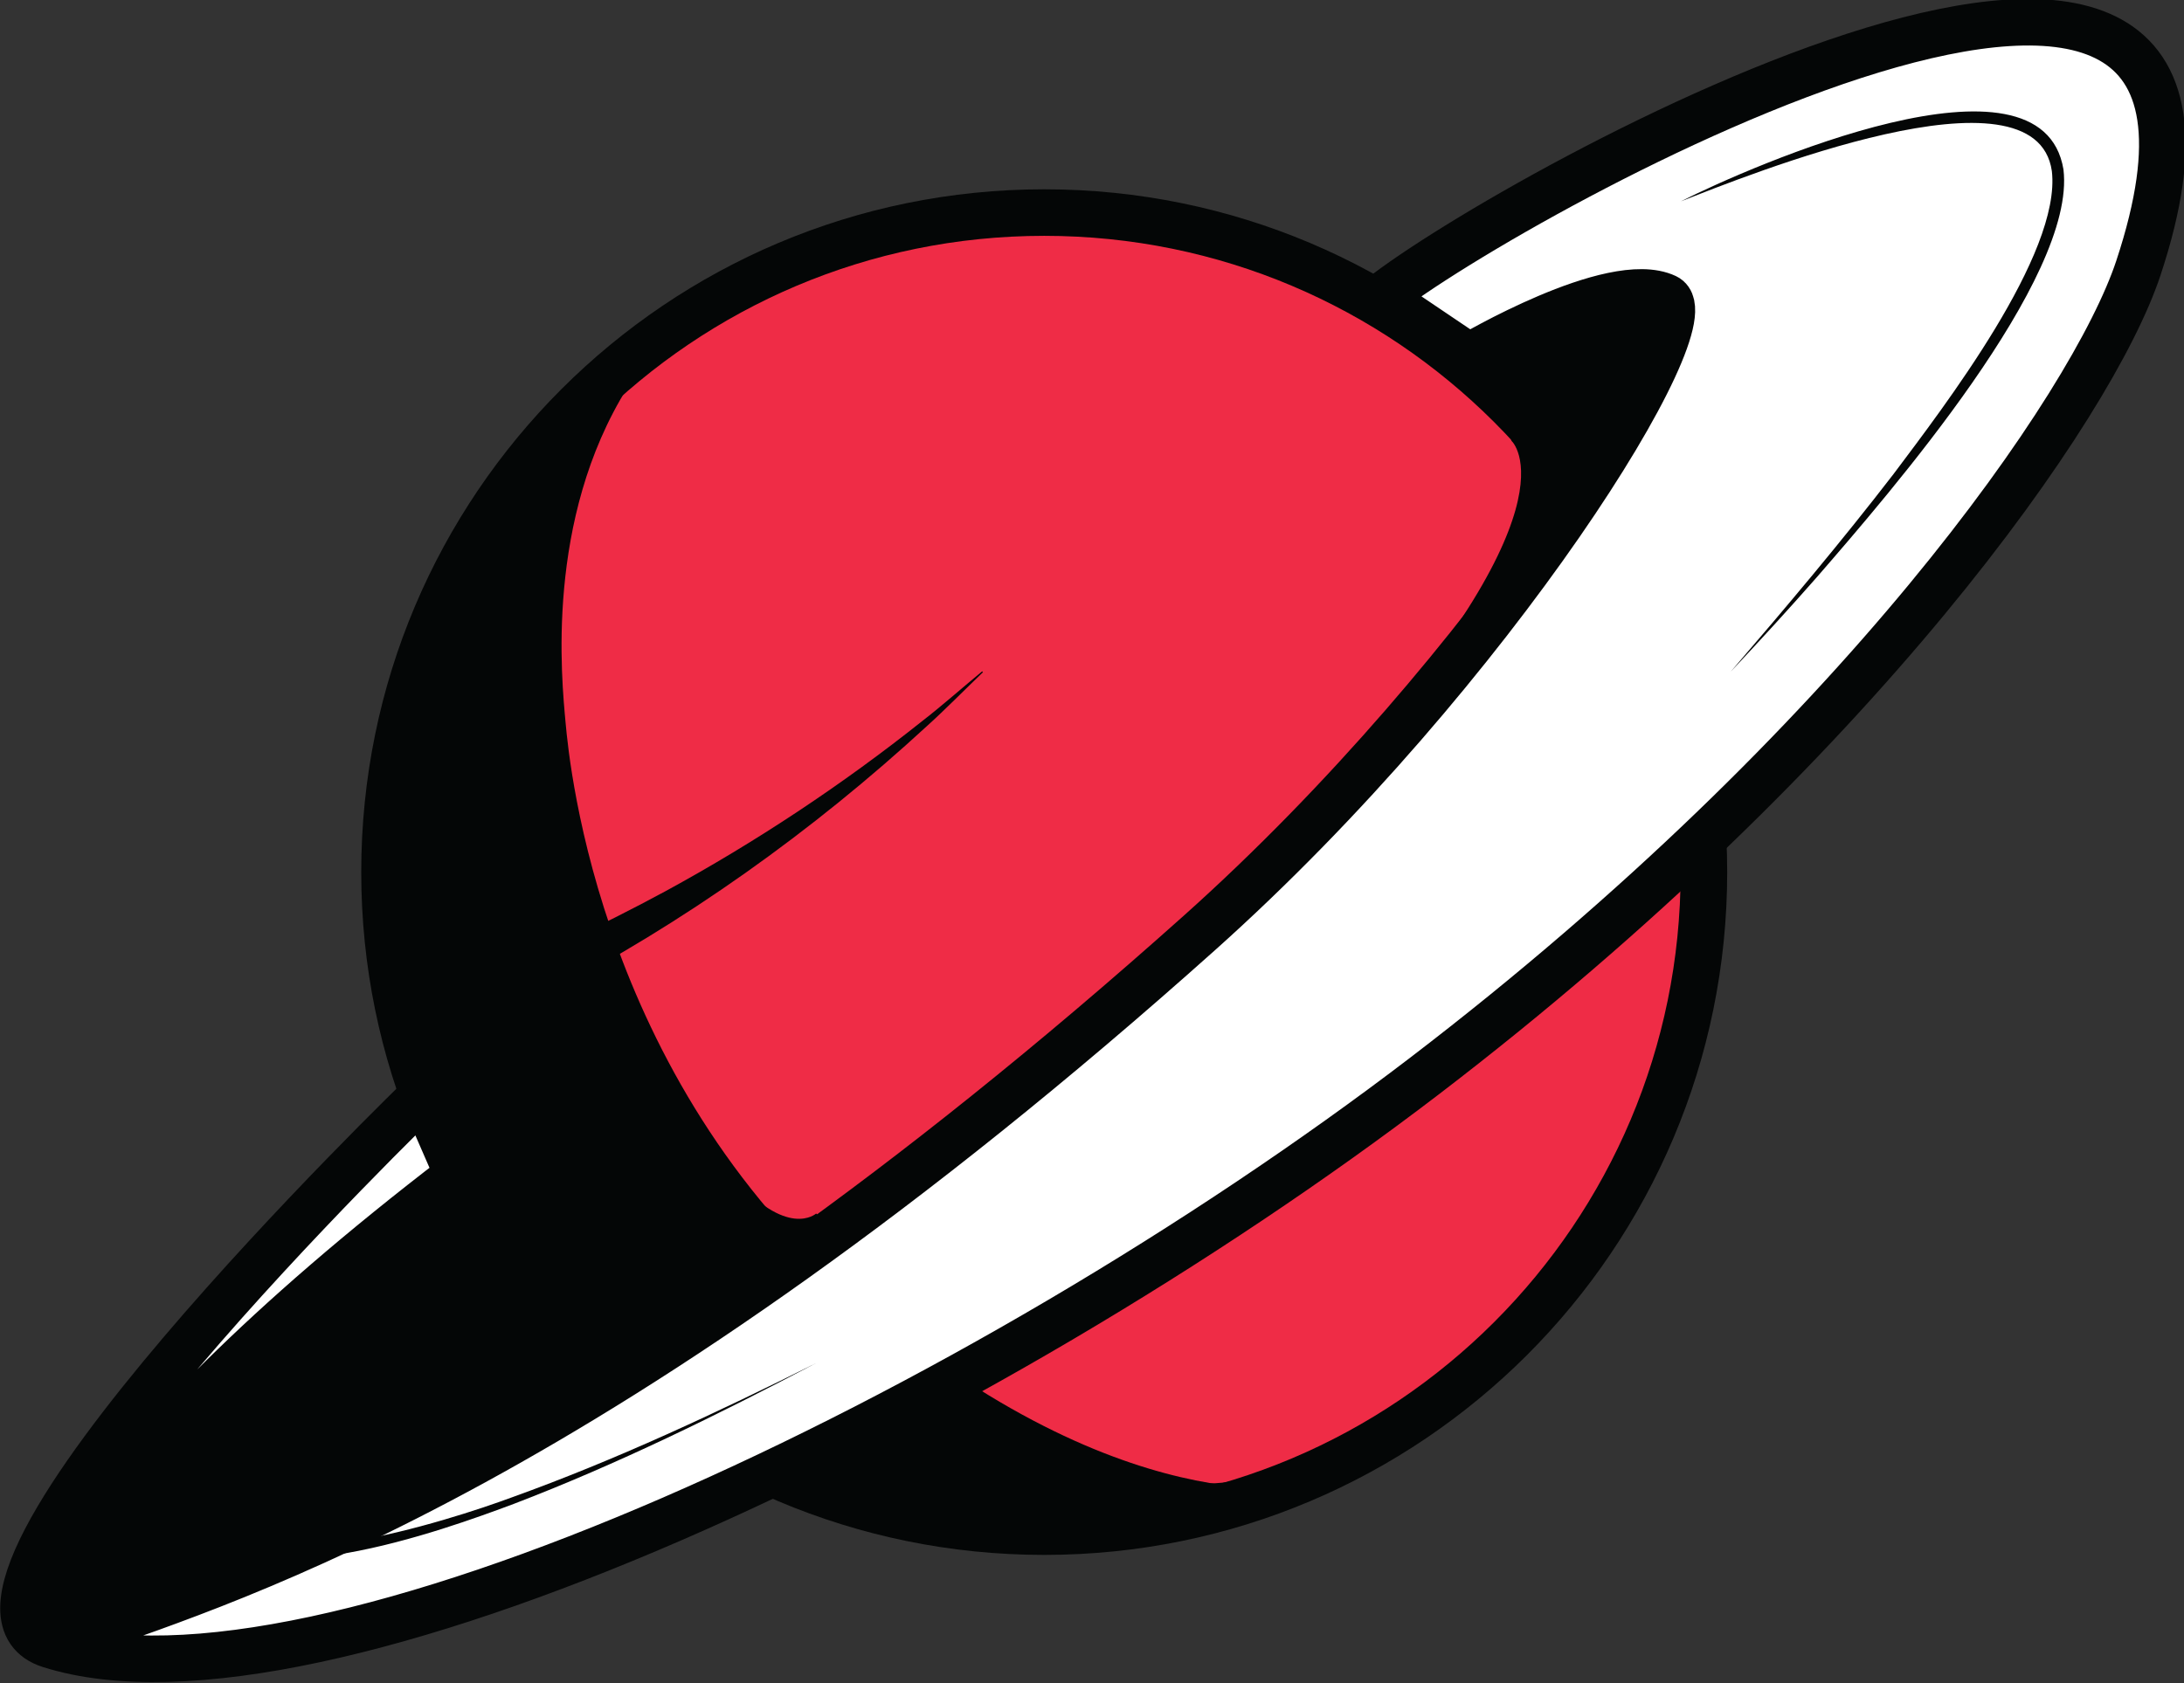 <?xml version="1.0" encoding="UTF-8"?>
<!-- Created with Inkscape (http://www.inkscape.org/) -->
<svg width="165.63mm" height="127.7mm" version="1.1" viewBox="0 0 165.63 127.7" xmlns="http://www.w3.org/2000/svg">
 <rect x="0" y="0" width="165.63" height="127.7" fill="#333333" stroke="none"/>
 <defs>
  <clipPath id="clipPath23">
   <path d="M 0,841.89 H 595.276 V 0 H 0 Z"/>
  </clipPath>
 </defs>
 <g transform="translate(-31.833 -89.923)">
  <g transform="matrix(.353 0 0 -.353 5.957 304.67)" clip-path="url(#clipPath23)">
   <g transform="translate(439.37 420.94)">
    <path d="m0 0c0-78.277-63.456-141.73-141.73-141.73-78.277 0-141.73 63.455-141.73 141.73s63.456 141.73 141.73 141.73c78.276 0 141.73-63.455 141.73-141.73" fill="#ef2c46"/>
    <path d="m0 0c0-78.277-63.456-141.73-141.73-141.73-78.277 0-141.73 63.455-141.73 141.73s63.456 141.73 141.73 141.73c78.276 0 141.73-63.455 141.73-141.73z" fill="none" stroke="#040606" stroke-miterlimit="10" stroke-width="10"/>
   </g>
   <g transform="translate(356.77 289.37)">
    <path d="m0 0s-38.742-10.205-96.569 37.417-64.536 116.88-65.386 126.24c-0.85 9.354-4.429 43.659 13.307 72.052 0 0-26.22-11.869-44.69-55.497-13.787-32.566-16.952-74.984 14.042-123.82 68.559-108.02 179.3-56.392 179.3-56.392" fill="#040606"/>
   </g>
   <g transform="translate(206.45 311.68)">
    <path d="m 0,0 -34.727,44.142 c 0,0 -103.338,-87.141 -87.724,-100.929 C -91.904,-83.76 0,0 0,0" fill="#040606"/>
   </g>
   <g transform="translate(398.07 513.57)">
    <path d="m0 0s15.861-14.441-41.208-75.669c-3.541-3.8 94.158 84.985 81.355 103.71-12.803 18.724-48.321-15.49-48.187-7.726" fill="#040606"/>
   </g>
   <g transform="translate(164.22 373.02)">
    <path d="m0 0s-111.91-108.08-80.22-118.13c57.52-18.244 200.14 49.422 295.43 122.3 92.889 71.051 143.48 143.96 153.27 173.53 36.824 111.19-134.9 15.844-162.71-6.222l18.953-12.79s30.719 18.233 42.275 12.79c9.66-4.55-36.85-79.952-100.22-136.61-127.83-114.3-208-138.93-239.94-150.27-17.219-6.113-3.969 33.449 80.66 98.196z" fill="#fff"/>
    <path d="m0 0s-111.91-108.08-80.22-118.13c57.52-18.244 200.14 49.422 295.43 122.3 92.889 71.051 143.48 143.96 153.27 173.53 36.824 111.19-134.9 15.844-162.71-6.222l18.953-12.79s30.719 18.233 42.275 12.79c9.66-4.55-36.85-79.952-100.22-136.61-127.83-114.3-208-138.93-239.94-150.27-17.219-6.113-3.969 33.449 80.66 98.196z" fill="none" stroke="#040606" stroke-miterlimit="10" stroke-width="10"/>
   </g>
   <g transform="translate(171.59 396.69)">
    <path d="m0 0c15.468 5.305 30.361 12.414 44.745 20.179 19.338 10.538 37.938 22.857 55.165 36.582 3.904 3.003 8.97 7.47 12.803 10.623 0 0 0.173-0.185 0.173-0.185-3.635-3.481-8.348-8.262-12.017-11.554-24.622-22.678-52.269-42.392-82.025-57.793-5.108-2.593-10.148-5.071-15.481-7.269l-3.363 9.417" fill="#040606"/>
   </g>
   <g transform="translate(322.51 283.18)">
    <path d="m0 0c-0.06 3e-3 3.993 6.677 4.052 6.671 10.966-1.196 17.771 0.934 29.964 7.29 16.174 8.431-12.544-12.969-12.544-12.969z" fill="#040606"/>
   </g>
   <g transform="translate(248.64 347.57)">
    <path d="m0 0s-6.236-5.669-18.142 8.315c-19.324 22.699-5.102-21.543-5.102-21.543l29.683 7.419z" fill="#040606"/>
   </g>
   <g transform="translate(434.43 565.09)">
    <path d="m0 0c15.155 7.615 77.549 35.072 82.184 6.839 2.823-23.374-37.418-69.651-52.964-87.589-6.06-6.896-12.256-13.668-18.543-20.352 11.956 13.921 23.794 27.941 34.971 42.459 10.816 14.418 36.117 47.32 34.042 65.131-3.463 24.288-65.669-1.045-79.69-6.488" fill="#040606"/>
   </g>
   <g transform="translate(118.02 283.37)">
    <path d="m0 0c6.793-16.512 52.376-1.553 65.149 3.168 22.468 8.078 44.15 18.237 65.501 28.907-21.164-11.119-42.639-21.718-64.997-30.274-14.658-5.488-58.45-21.498-68.091-3.624-0.199 0.502-0.348 0.829-0.45 1.434l2.888 0.389" fill="#040606"/>
   </g>
  </g>
 </g>
</svg>
